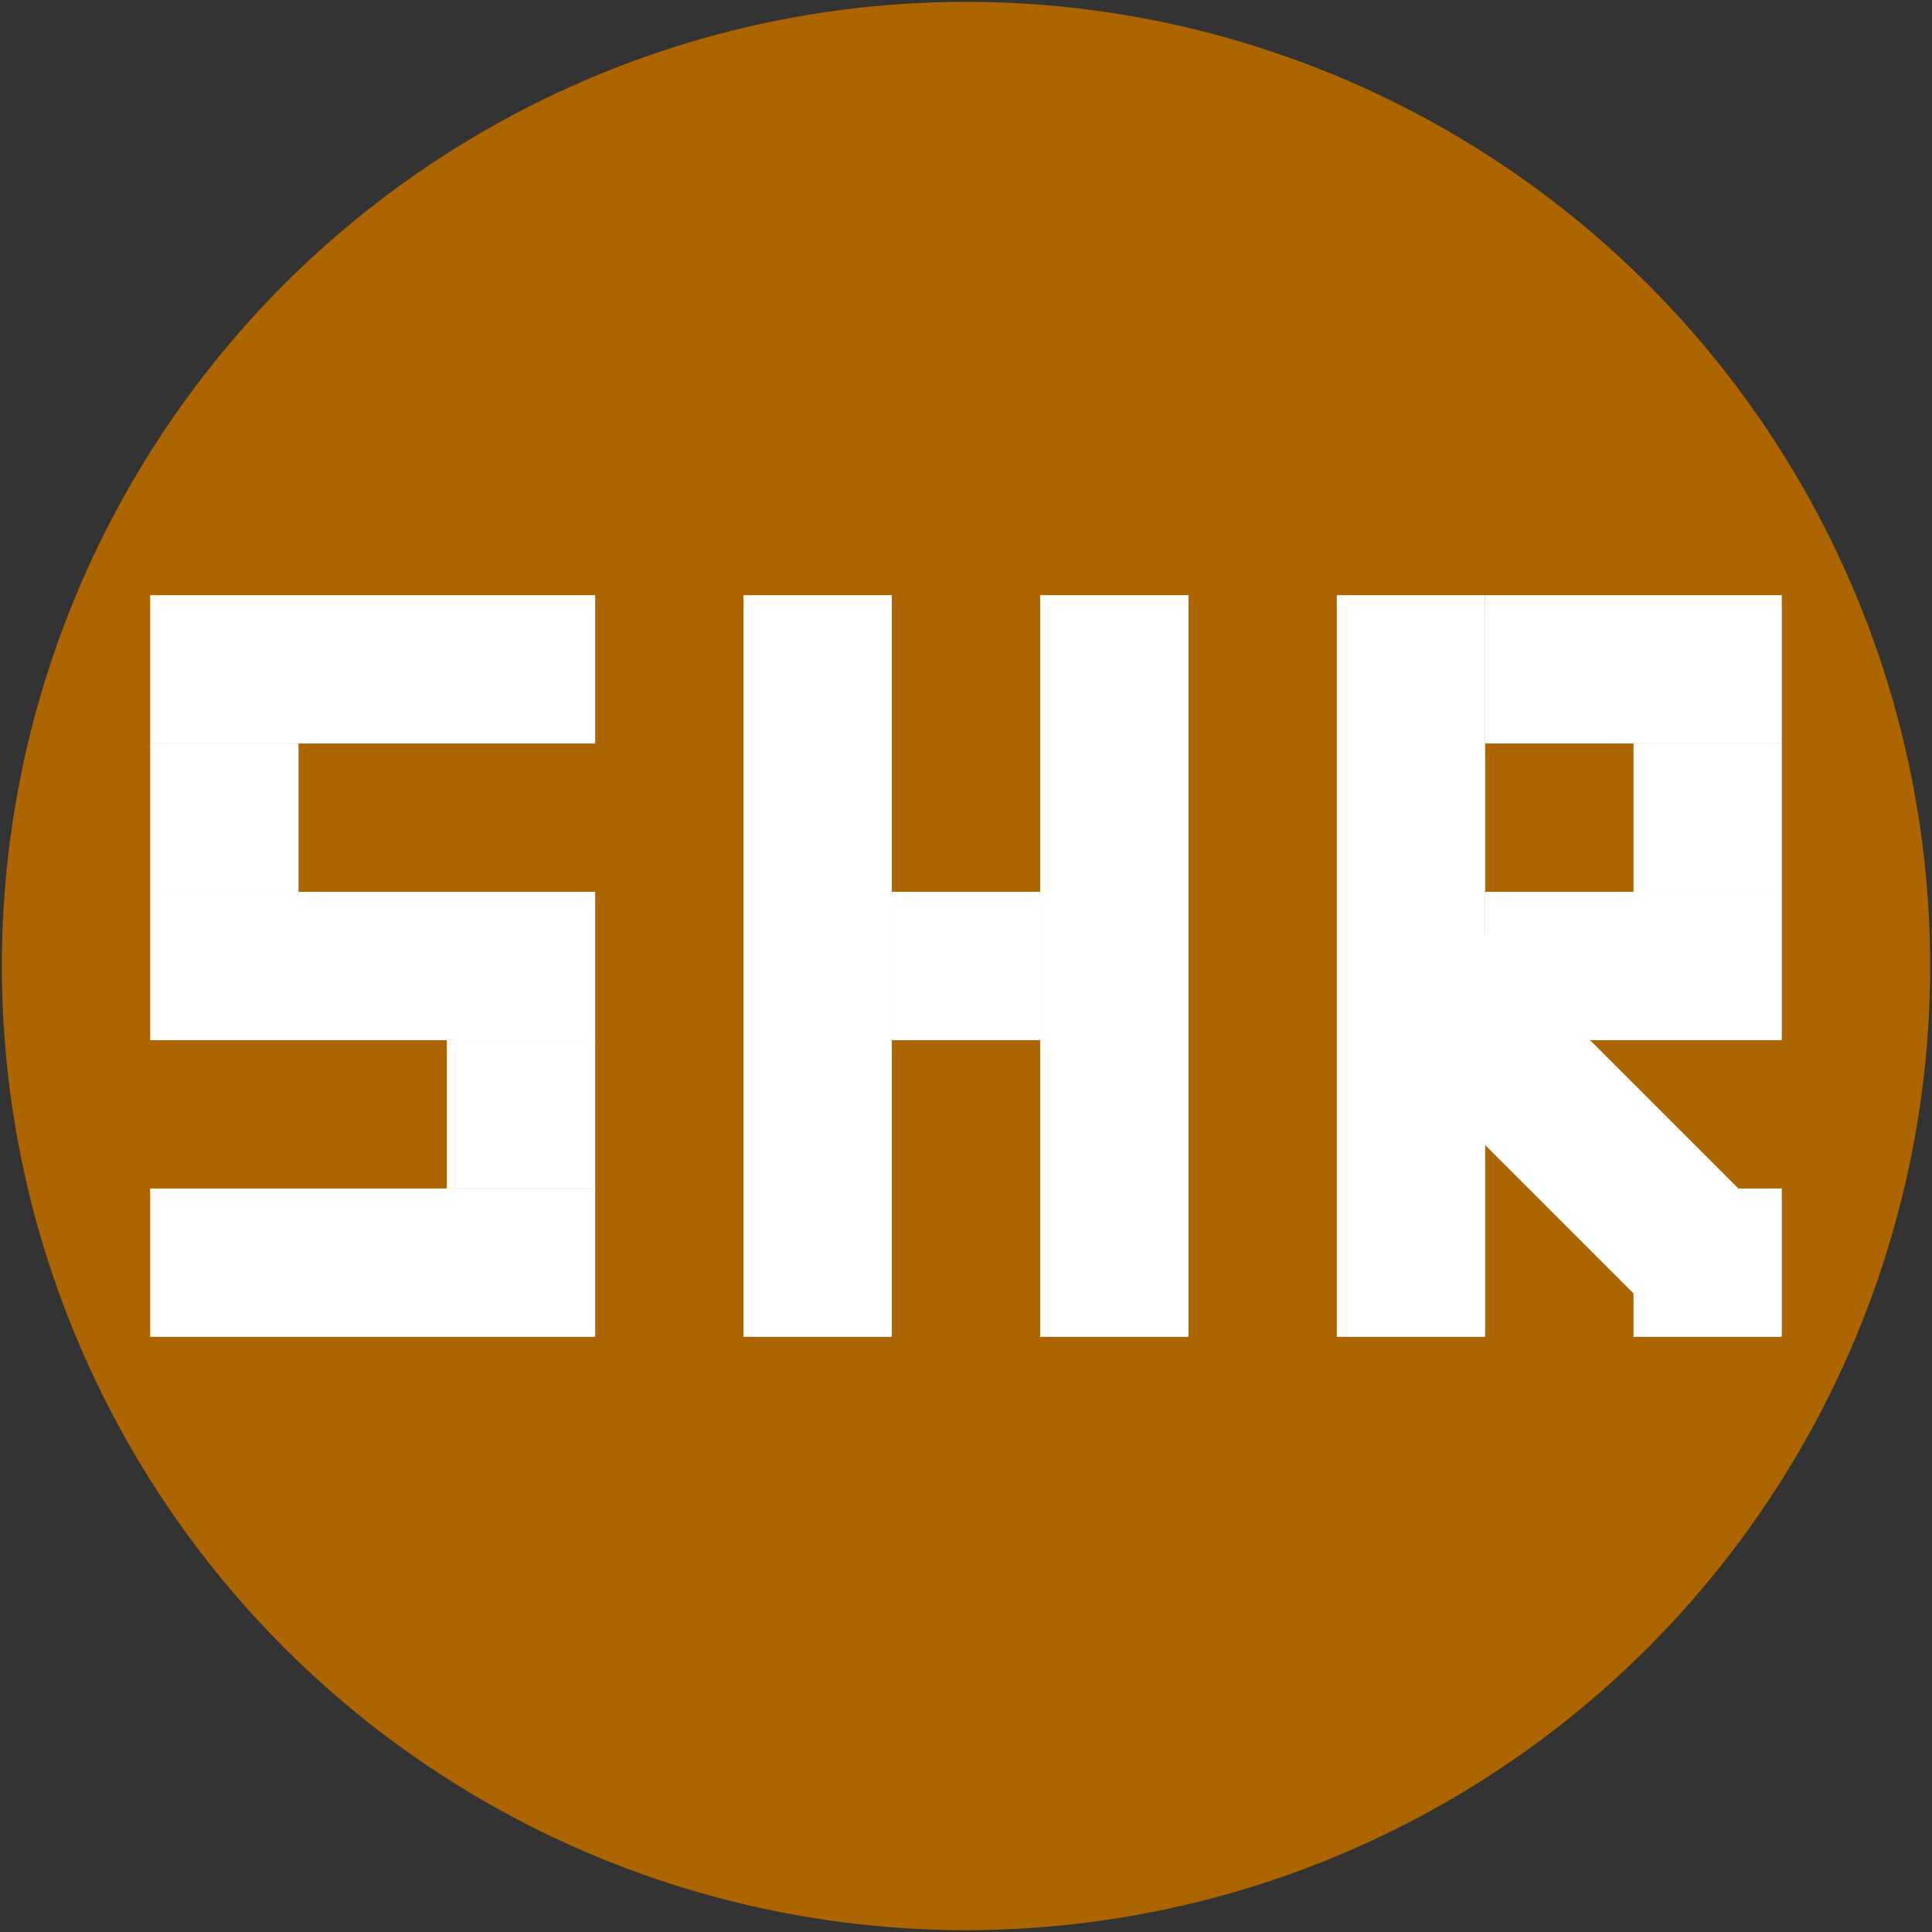 <?xml version="1.0" encoding="UTF-8"?>
<!-- Do not edit this file with editors other than diagrams.net -->
<!DOCTYPE svg PUBLIC "-//W3C//DTD SVG 1.1//EN" "http://www.w3.org/Graphics/SVG/1.1/DTD/svg11.dtd">
<svg xmlns="http://www.w3.org/2000/svg" xmlns:xlink="http://www.w3.org/1999/xlink" version="1.1" width="521px" height="521px" viewBox="-0.5 -0.5 521 521" content="&lt;mxfile host=&quot;Electron&quot; modified=&quot;2021-10-15T14:35:01.681Z&quot; agent=&quot;5.0 (Windows NT 10.0; Win64; x64) AppleWebKit/537.36 (KHTML, like Gecko) draw.io/15.4.0 Chrome/91.0.447.164 Electron/13.5.0 Safari/537.36&quot; etag=&quot;GKEtKGmTDafvL1Wlq6CQ&quot; version=&quot;15.4.0&quot; type=&quot;device&quot; pages=&quot;2&quot;&gt;&lt;diagram id=&quot;B-KcFW9ZQwA_Udn8omMr&quot; name=&quot;Page-1&quot;&gt;5ZjfT4MwEMf/Gh5NCgWGjzp/PagvMzHxrRkdNBZu6bqx+ddbtpYfA91MHC6Vl/W+1xbu09vlwMHjbH0vyDx9gphyx0Px2sE3jue5KArVT6lsdkqEtJAIFutJtTBhH9Ss1OqSxXTRmigBuGTztjiFPKdT2dKIEFC0p82At+86JwntCJMp4V31lcUy1VF4o1p/oCxJzZ3d8HLnyYiZrCNZpCSGoiHhWwePBYDcjbL1mPISnuGyW3f3hbd6MEFzecyCNJk9rpYQs1EUIiwukreX5wuDeUX4Ukesn1ZuDAK1jaKtjOsiZZJO5mRaegp14EpLZcaV5arhDHKpTxDj0macj4GD2O6Dr27CACGlL6SAd2o8OeRUL25Mnm0vpXfD1JGvqJB03ZB02PcUMirFRk0xXnMEmz27qE80MFraOM1KJDqLkmrvGrQaaNY/4X4Yu4BlHtNyE3QE+jbqu+31DdXeI/gF1HgPtfq/d1D7PaQ9dCrSnqWkfXRupLGlpHHYJl3ZB0j7pwLtWwraDQ+ntNtXp09GOvgnpH3/r0mH/4R0X/EYlvTIUtIVMZPT6I/LdGQp6E5K97TTg4J2be2m/ejcejzX1nY6OOLFJRo0qW1tp4OzKx+29tP7Od3Xewyb02fZTwuQRDLIleIHpyncfb3IsF2fa2uDvV9O+l5lfqmcKLP+XLv1NT5649tP&lt;/diagram&gt;&lt;diagram id=&quot;fSIAoqUQKyOM5q17auh2&quot; name=&quot;Page-1&quot;&gt;UzV2zq1wL0osyPDNT0nNUTV2VTV2LsrPL4GwciucU3NyVI0MMlNUjV1UjYwMgFjVyA2HrCFY1qAgsSg1rwSLBiADYTaQg2Y1AA==&lt;/diagram&gt;&lt;/mxfile&gt;"><rect x="-0.5" y="-0.5" width="521" height="521" fill="#333333" stroke="none"/><defs/><g><ellipse cx="260" cy="260" rx="260" ry="260" fill="#ad6500" stroke="none" pointer-events="all"/><rect x="200" y="160" width="40" height="200" fill="#ffffff" stroke="none" pointer-events="all"/><rect x="280" y="160" width="40" height="200" fill="#ffffff" stroke="none" pointer-events="all"/><rect x="240" y="240" width="40" height="40" fill="#ffffff" stroke="none" pointer-events="all"/><rect x="40" y="160" width="120" height="40" fill="#ffffff" stroke="none" pointer-events="all"/><rect x="40" y="320" width="120" height="40" fill="#ffffff" stroke="none" pointer-events="all"/><rect x="40" y="240" width="120" height="40" fill="#ffffff" stroke="none" pointer-events="all"/><rect x="120" y="280" width="40" height="40" fill="#ffffff" stroke="none" pointer-events="all"/><rect x="40" y="200" width="40" height="40" fill="#ffffff" stroke="none" pointer-events="all"/><rect x="360" y="160" width="40" height="200" fill="#ffffff" stroke="none" pointer-events="all"/><rect x="400" y="160" width="80" height="40" fill="#ffffff" stroke="none" pointer-events="all"/><rect x="440" y="200" width="40" height="40" fill="#ffffff" stroke="none" pointer-events="all"/><rect x="400" y="240" width="80" height="40" fill="#ffffff" stroke="none" pointer-events="all"/><rect x="360" y="280" width="120" height="40" fill="#ffffff" stroke="none" transform="rotate(45,420,300)" pointer-events="all"/><rect x="440" y="320" width="40" height="40" fill="#ffffff" stroke="none" pointer-events="all"/></g></svg>